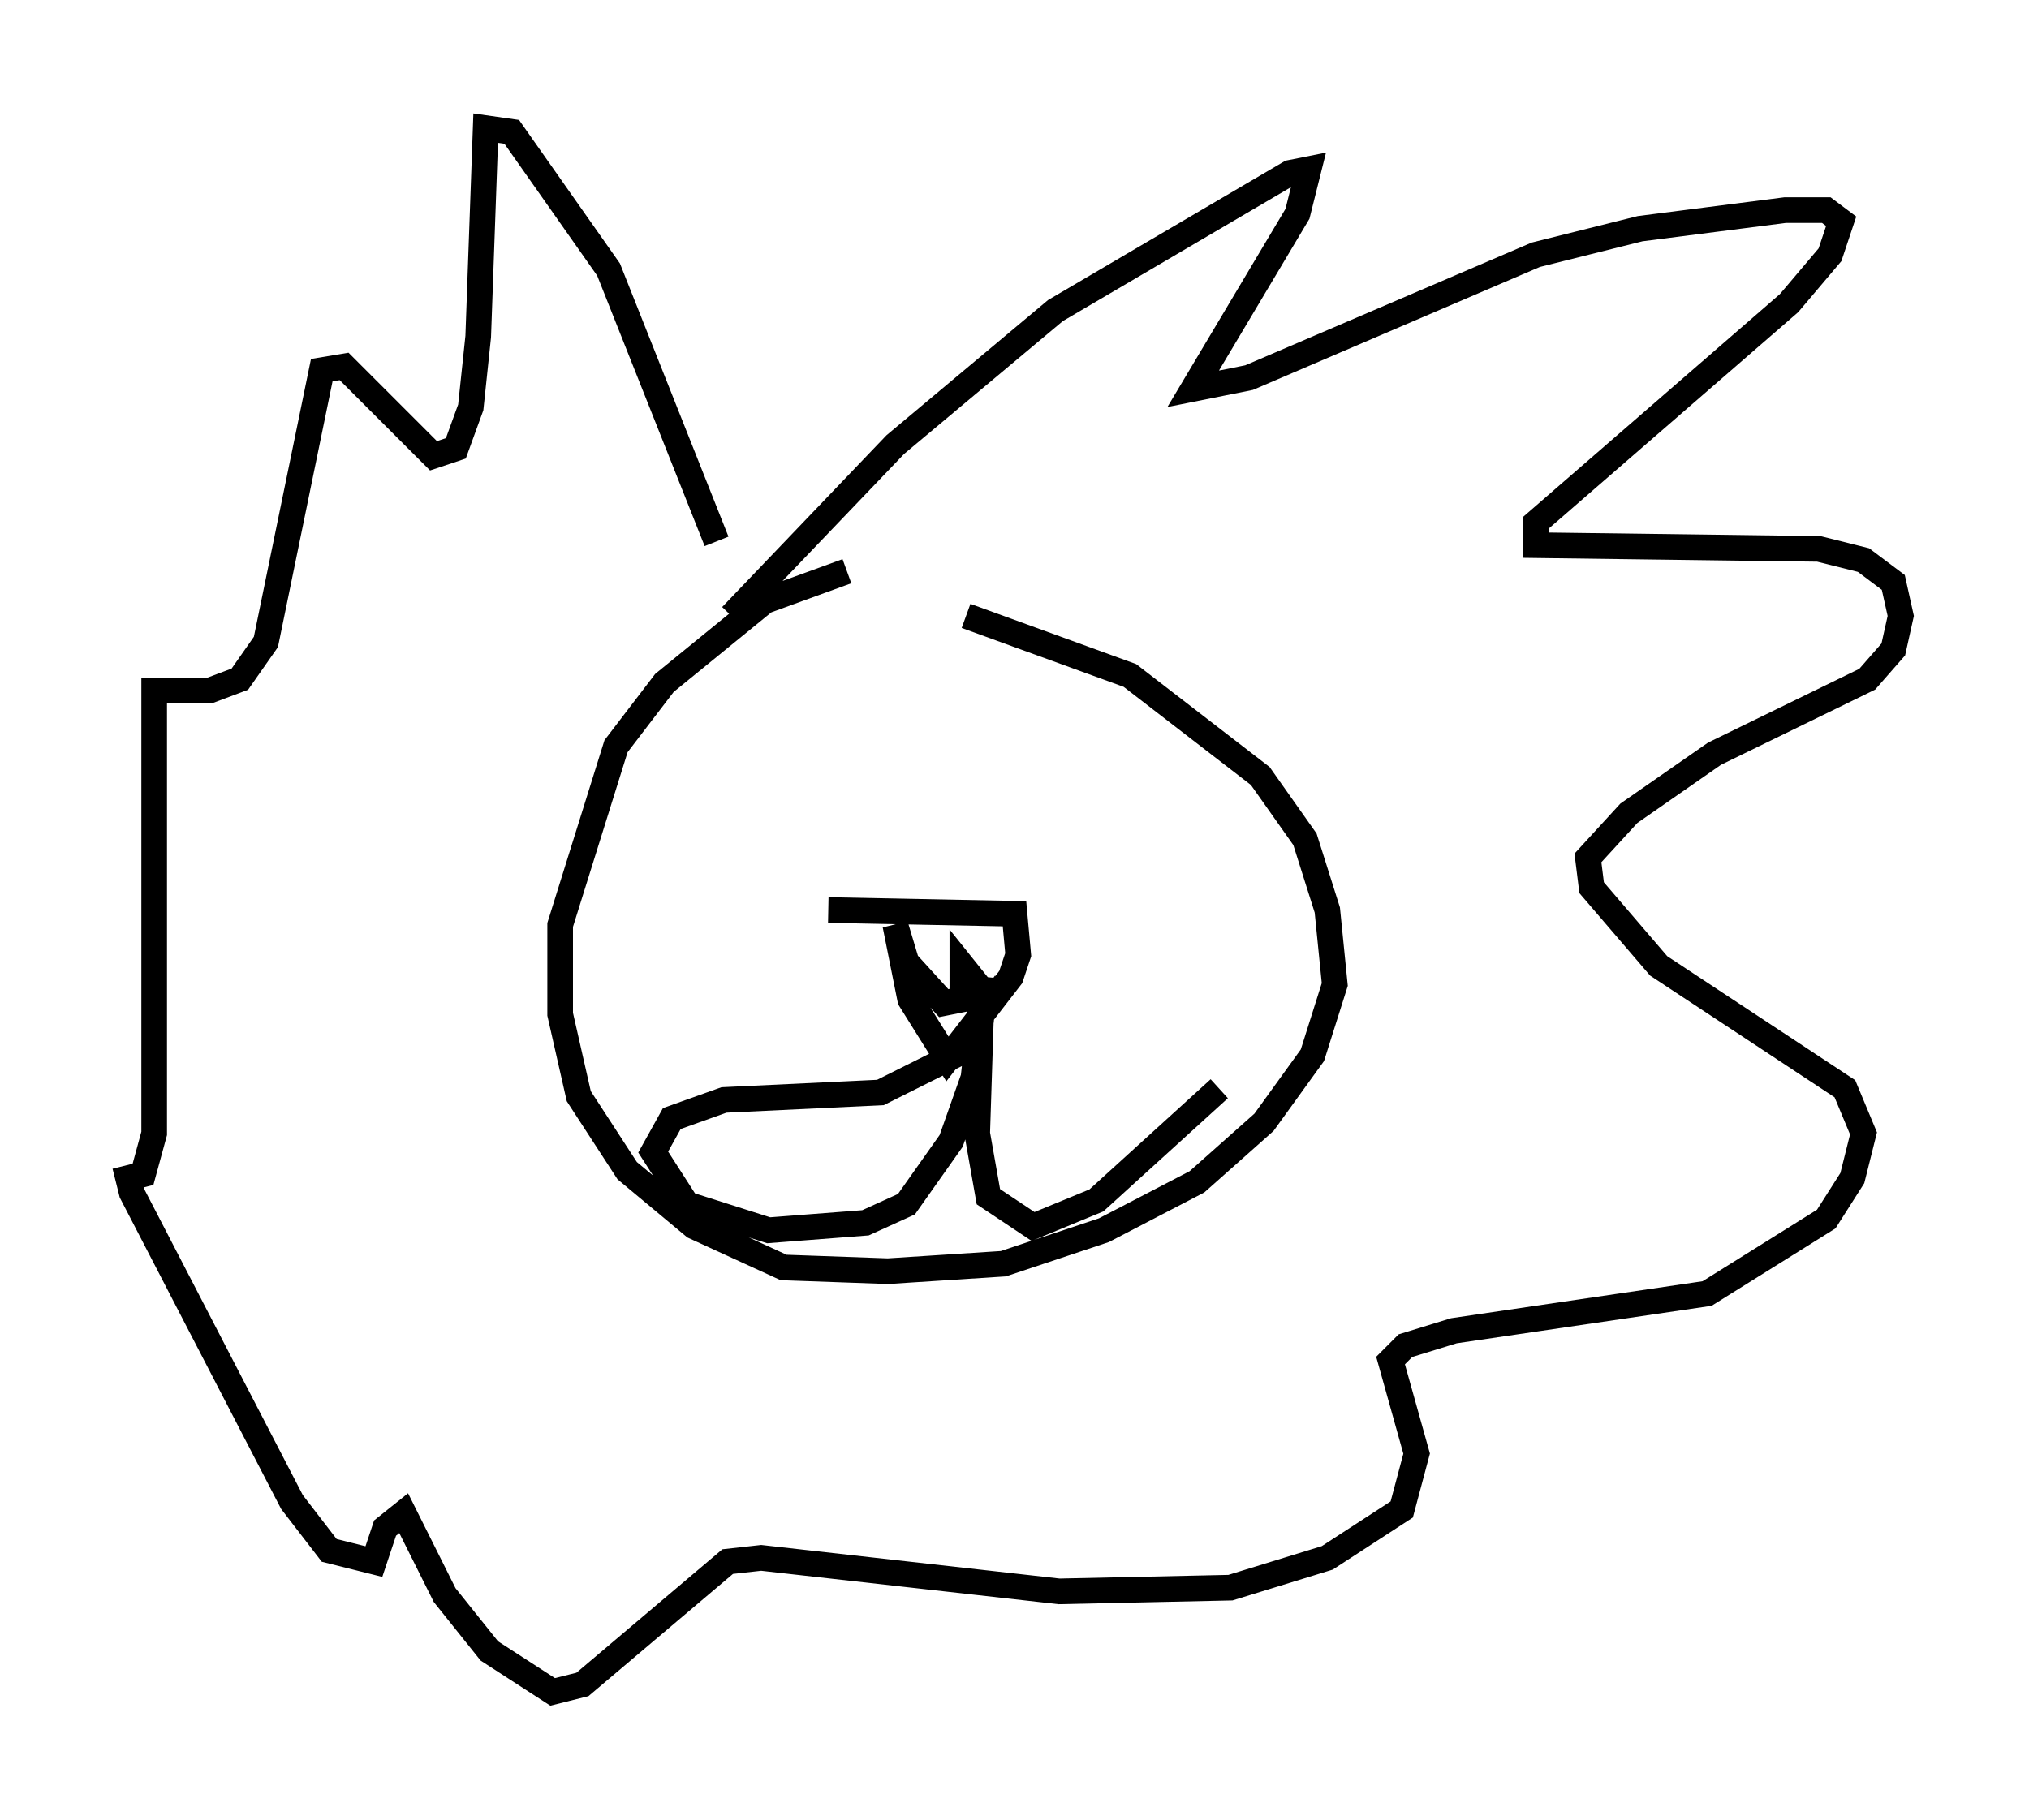 <?xml version="1.0" encoding="utf-8" ?>
<svg baseProfile="full" height="71.005" version="1.1" width="79.14" xmlns="http://www.w3.org/2000/svg" xmlns:ev="http://www.w3.org/2001/xml-events" xmlns:xlink="http://www.w3.org/1999/xlink"><defs /><rect fill="white" height="71.005" width="79.14" x="0" y="0" /><path d="M38.263, 22.285 m-5.229, 0.0 l-3.196, 1.162 -3.922, 3.196 l-1.888, 2.469 -2.179, 6.972 l0.0, 3.486 0.726, 3.196 l1.888, 2.905 2.615, 2.179 l3.486, 1.598 4.067, 0.145 l4.503, -0.291 3.922, -1.307 l3.631, -1.888 2.615, -2.324 l1.888, -2.615 0.872, -2.76 l-0.291, -2.905 -0.872, -2.76 l-1.743, -2.469 -5.084, -3.922 l-6.391, -2.324 m-5.374, 11.475 l7.263, 0.145 0.145, 1.598 l-0.291, 0.872 -2.469, 3.196 l-1.453, -2.324 -0.581, -2.905 l0.436, 1.453 1.453, 1.598 l0.726, -0.145 0.0, -1.307 l0.581, 0.726 0.145, 1.453 l0.145, -1.743 -0.436, 3.922 l-0.872, 2.469 -1.743, 2.469 l-1.598, 0.726 -3.777, 0.291 l-3.196, -1.017 -1.307, -2.034 l0.726, -1.307 2.034, -0.726 l6.101, -0.291 2.905, -1.453 l1.017, -1.453 -0.145, 4.503 l0.436, 2.469 1.743, 1.162 l2.469, -1.017 4.793, -4.358 m-19.028, -18.447 l6.391, -6.682 6.246, -5.229 l9.151, -5.374 0.726, -0.145 l-0.436, 1.743 -4.067, 6.827 l2.179, -0.436 11.184, -4.793 l4.067, -1.017 5.665, -0.726 l1.598, 0.0 0.581, 0.436 l-0.436, 1.307 -1.598, 1.888 l-9.877, 8.57 0.0, 0.872 l11.039, 0.145 1.743, 0.436 l1.162, 0.872 0.291, 1.307 l-0.291, 1.307 -1.017, 1.162 l-5.955, 2.905 -3.341, 2.324 l-1.598, 1.743 0.145, 1.162 l2.615, 3.05 7.263, 4.793 l0.726, 1.743 -0.436, 1.743 l-1.017, 1.598 -4.648, 2.905 l-9.877, 1.453 -1.888, 0.581 l-0.581, 0.581 1.017, 3.631 l-0.581, 2.179 -2.905, 1.888 l-3.777, 1.162 -6.682, 0.145 l-11.62, -1.307 -1.307, 0.145 l-5.665, 4.793 -1.162, 0.291 l-2.469, -1.598 -1.743, -2.179 l-1.598, -3.196 -0.726, 0.581 l-0.436, 1.307 -1.743, -0.436 l-1.453, -1.888 -6.246, -12.056 l-0.145, -0.581 0.581, -0.145 l0.436, -1.598 0.0, -17.285 l2.179, 0.0 1.162, -0.436 l1.017, -1.453 2.179, -10.603 l0.872, -0.145 3.486, 3.486 l0.872, -0.291 0.581, -1.598 l0.291, -2.76 0.291, -8.134 l1.017, 0.145 3.777, 5.374 l4.212, 10.603 " fill="none" stroke="black" stroke-width="1" /></svg>